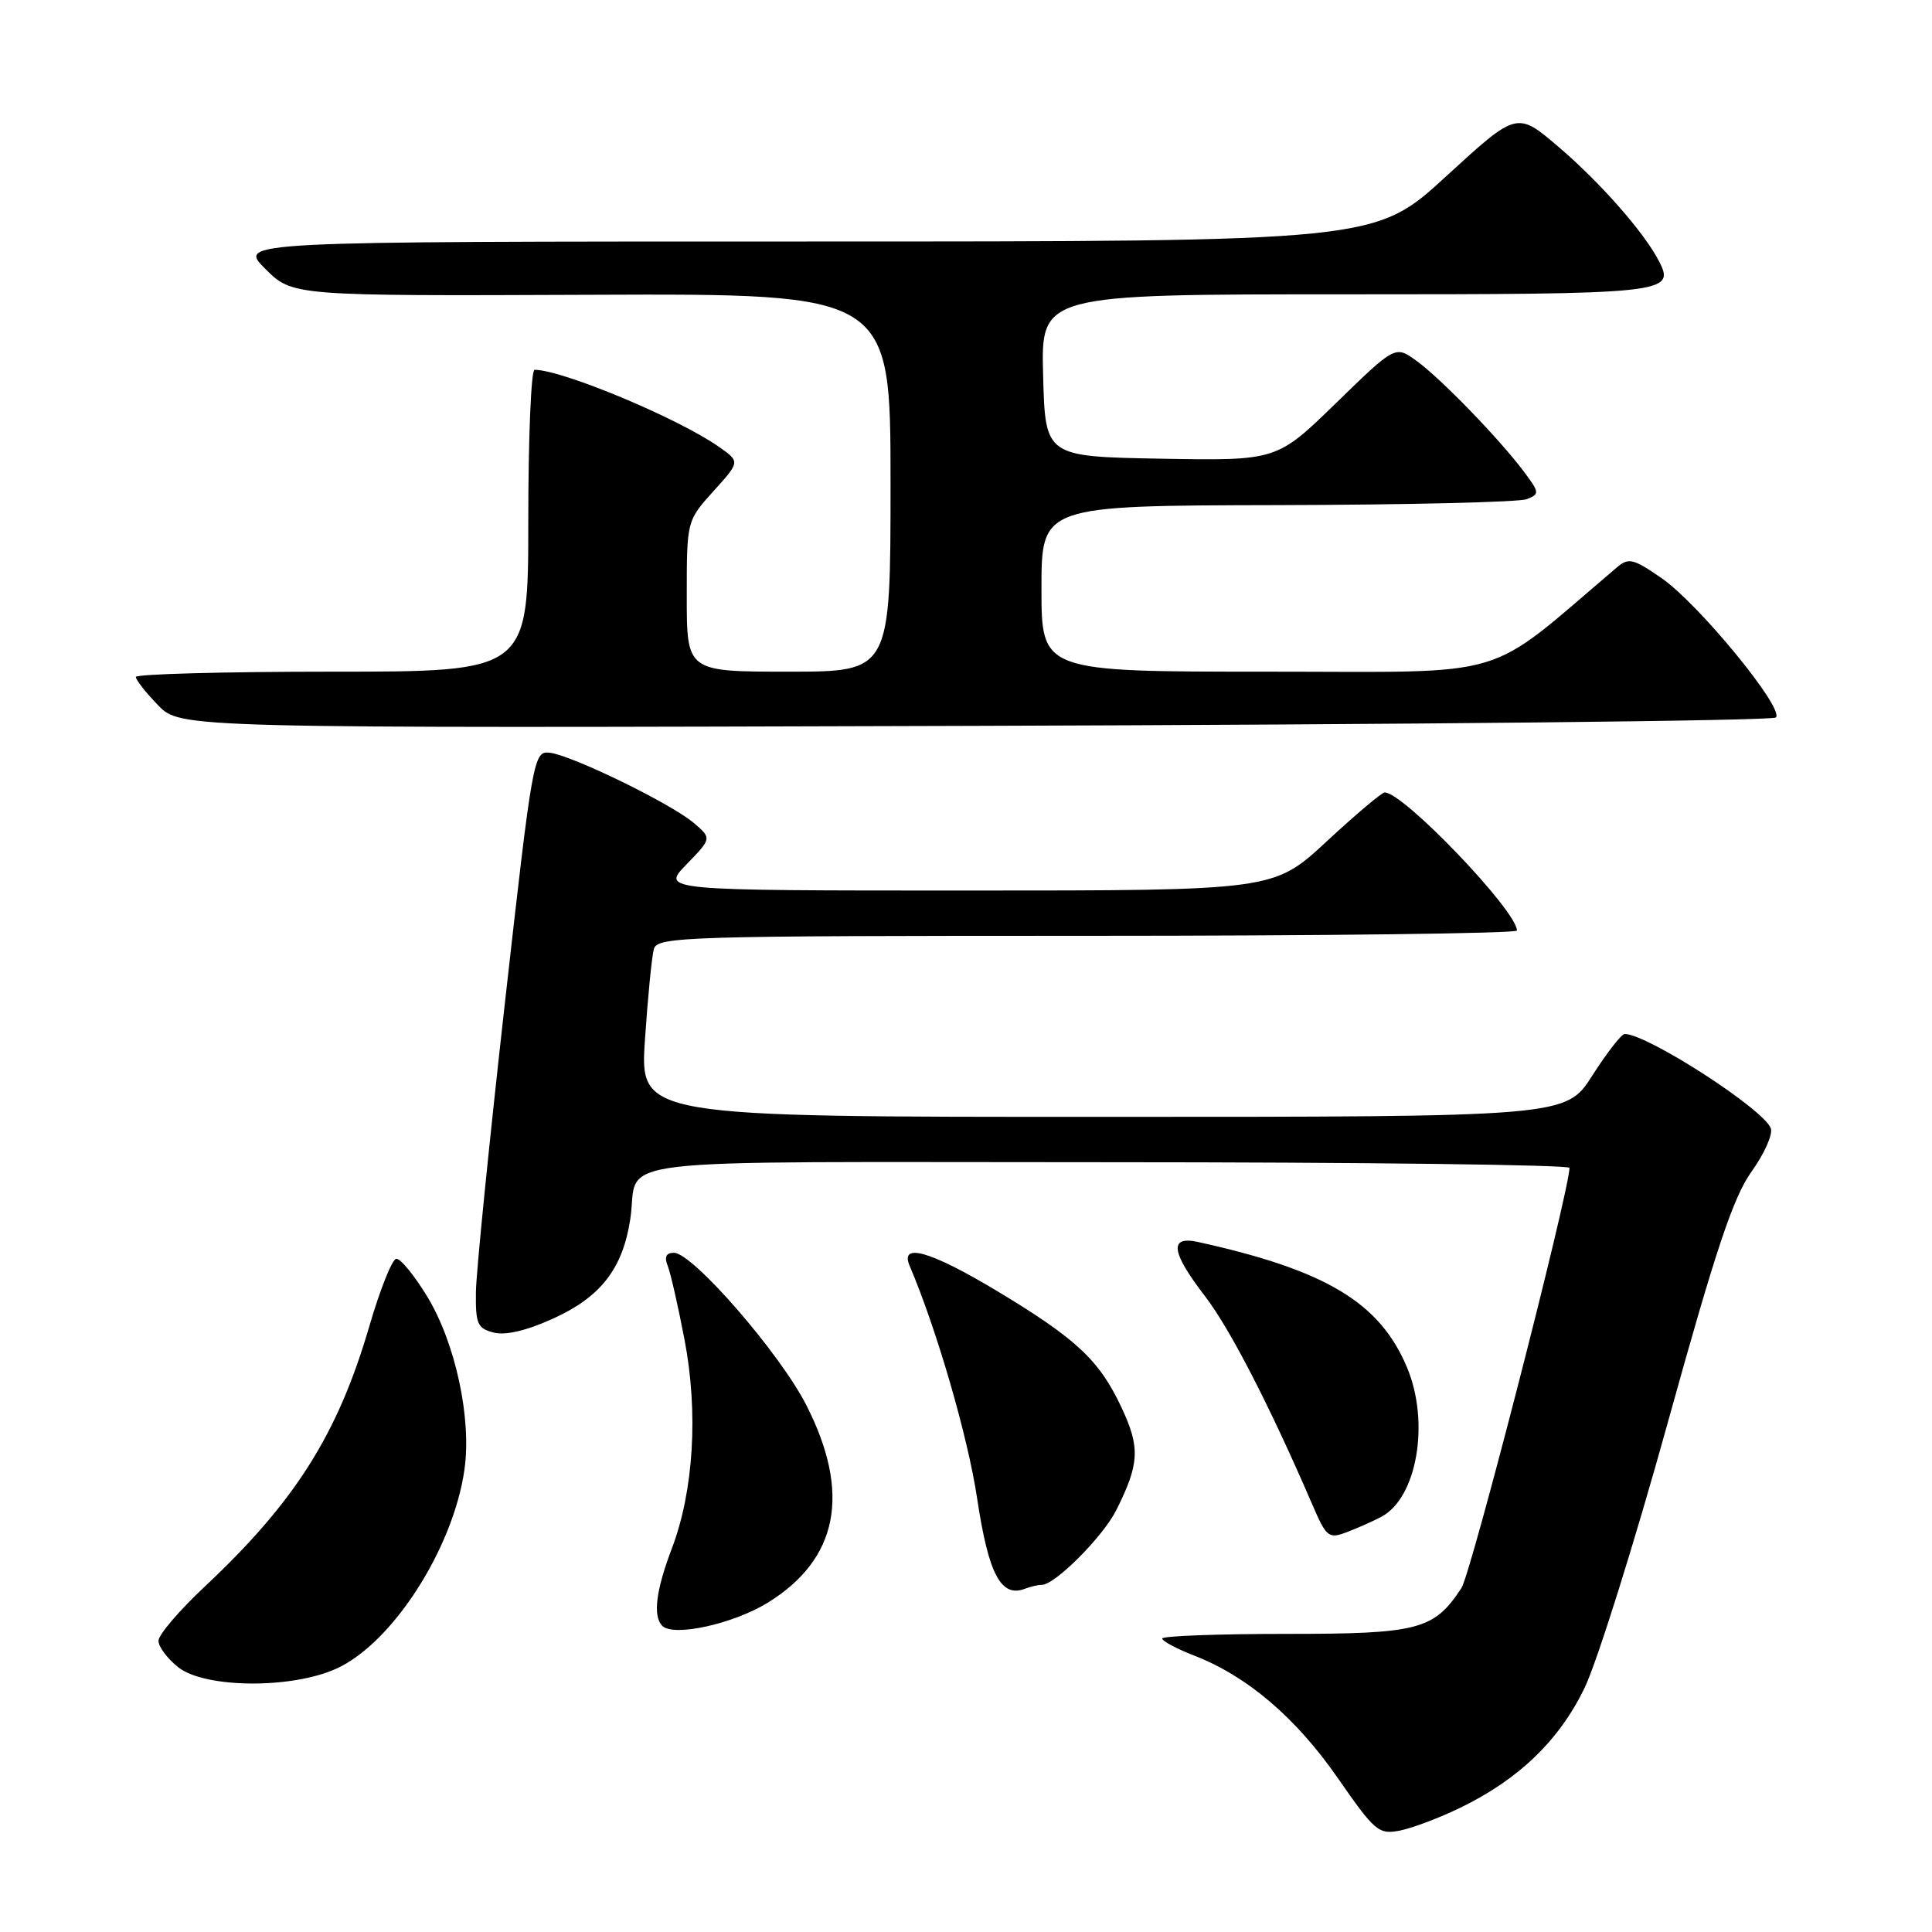 <?xml version="1.0" encoding="UTF-8" standalone="no"?>
<!DOCTYPE svg PUBLIC "-//W3C//DTD SVG 1.1//EN" "http://www.w3.org/Graphics/SVG/1.1/DTD/svg11.dtd" >
<svg xmlns="http://www.w3.org/2000/svg" xmlns:xlink="http://www.w3.org/1999/xlink" version="1.1" viewBox="0 0 256 256">
 <g >
 <path fill="currentColor"
d=" M 193.53 239.52 C 201.25 235.76 206.57 230.64 209.94 223.71 C 211.60 220.29 216.57 204.45 220.99 188.50 C 227.36 165.51 229.67 158.61 232.11 155.21 C 233.80 152.85 234.94 150.28 234.64 149.50 C 233.65 146.93 218.24 136.99 215.28 137.01 C 214.85 137.01 212.93 139.48 211.00 142.50 C 207.50 147.99 207.50 147.99 146.14 147.99 C 84.78 148.00 84.78 148.00 85.46 137.75 C 85.84 132.11 86.37 126.71 86.64 125.75 C 87.10 124.11 90.70 124.00 144.07 124.00 C 175.38 124.00 201.00 123.69 201.00 123.30 C 201.00 120.70 185.97 105.00 183.48 105.00 C 183.10 105.00 179.64 107.92 175.78 111.50 C 168.76 118.00 168.76 118.00 128.18 118.00 C 87.61 118.00 87.61 118.00 90.96 114.54 C 94.32 111.08 94.32 111.08 91.91 109.03 C 88.88 106.46 75.73 100.06 72.84 99.74 C 70.71 99.50 70.58 100.20 66.89 133.00 C 64.82 151.43 63.09 168.63 63.06 171.23 C 63.01 175.44 63.27 176.03 65.45 176.58 C 67.03 176.97 69.85 176.30 73.42 174.66 C 79.61 171.83 82.51 168.08 83.51 161.58 C 84.82 153.14 77.67 154.00 146.57 154.00 C 180.36 154.00 207.99 154.34 207.97 154.75 C 207.81 158.38 194.93 208.46 193.65 210.42 C 190.00 215.98 187.99 216.50 170.29 216.50 C 161.33 216.50 154.00 216.78 154.00 217.11 C 154.00 217.45 155.91 218.47 158.25 219.38 C 165.29 222.12 171.70 227.59 177.25 235.58 C 182.18 242.69 182.68 243.11 185.50 242.56 C 187.15 242.23 190.76 240.87 193.53 239.52 Z  M 44.58 221.10 C 51.98 217.74 60.03 205.24 61.54 194.75 C 62.51 188.02 60.37 178.02 56.64 171.85 C 54.91 169.00 53.05 166.72 52.50 166.80 C 51.95 166.87 50.35 170.89 48.94 175.72 C 44.77 190.04 39.08 199.03 27.12 210.24 C 23.76 213.39 21.00 216.62 21.00 217.41 C 21.00 218.21 22.19 219.79 23.63 220.93 C 27.17 223.71 38.63 223.81 44.58 221.10 Z  M 101.74 212.36 C 111.07 206.59 112.78 197.88 106.86 186.22 C 103.37 179.34 91.78 166.00 89.30 166.00 C 88.26 166.00 88.00 166.55 88.48 167.75 C 88.86 168.71 89.86 173.10 90.70 177.50 C 92.55 187.14 91.92 197.57 89.02 205.19 C 86.91 210.75 86.49 214.14 87.75 215.43 C 89.23 216.93 97.17 215.18 101.74 212.36 Z  M 138.05 210.00 C 139.79 210.00 146.15 203.62 147.92 200.09 C 150.99 193.95 151.10 191.80 148.59 186.47 C 145.65 180.21 142.61 177.38 132.09 171.05 C 123.28 165.76 119.18 164.59 120.54 167.75 C 124.09 176.05 128.26 190.40 129.48 198.58 C 130.99 208.61 132.64 211.73 135.80 210.52 C 136.55 210.23 137.56 210.00 138.05 210.00 Z  M 183.06 200.97 C 187.77 198.45 189.48 188.48 186.45 181.22 C 182.84 172.59 175.72 168.31 158.75 164.57 C 154.88 163.72 155.16 165.89 159.66 171.74 C 162.96 176.03 168.22 186.23 173.84 199.25 C 175.77 203.74 176.03 203.94 178.51 203.00 C 179.95 202.45 182.00 201.54 183.06 200.97 Z  M 235.31 95.07 C 236.49 93.92 225.08 80.00 220.17 76.61 C 216.41 74.01 215.80 73.86 214.24 75.19 C 196.41 90.33 200.84 89.00 167.97 89.00 C 138.00 89.00 138.00 89.00 138.00 78.00 C 138.00 67.00 138.00 67.00 169.25 66.93 C 186.44 66.89 201.32 66.54 202.31 66.14 C 204.02 65.47 204.00 65.26 201.90 62.46 C 198.60 58.08 190.90 50.13 187.69 47.81 C 184.88 45.77 184.88 45.77 177.03 53.41 C 169.18 61.05 169.18 61.05 153.84 60.78 C 138.50 60.50 138.50 60.50 138.22 49.75 C 137.93 39.00 137.93 39.00 178.27 39.00 C 220.87 39.00 222.04 38.88 219.82 34.60 C 217.85 30.78 212.06 24.20 206.49 19.44 C 201.00 14.76 201.00 14.76 191.60 23.38 C 182.21 32.00 182.21 32.00 106.87 32.00 C 31.53 32.00 31.53 32.00 35.14 35.61 C 38.75 39.22 38.75 39.22 78.38 39.06 C 118.00 38.90 118.00 38.90 118.00 63.95 C 118.00 89.00 118.00 89.00 104.50 89.00 C 91.00 89.00 91.00 89.00 91.00 79.00 C 91.00 69.01 91.00 69.01 94.53 65.09 C 98.07 61.18 98.07 61.18 95.28 59.22 C 89.91 55.44 74.51 49.00 70.83 49.00 C 70.38 49.00 70.00 58.00 70.00 69.00 C 70.00 89.00 70.00 89.00 44.00 89.00 C 29.70 89.00 18.00 89.32 18.00 89.70 C 18.00 90.09 19.33 91.78 20.95 93.45 C 23.91 96.50 23.91 96.50 129.20 96.18 C 187.12 96.01 234.86 95.51 235.31 95.07 Z "/>
</g>
</svg>